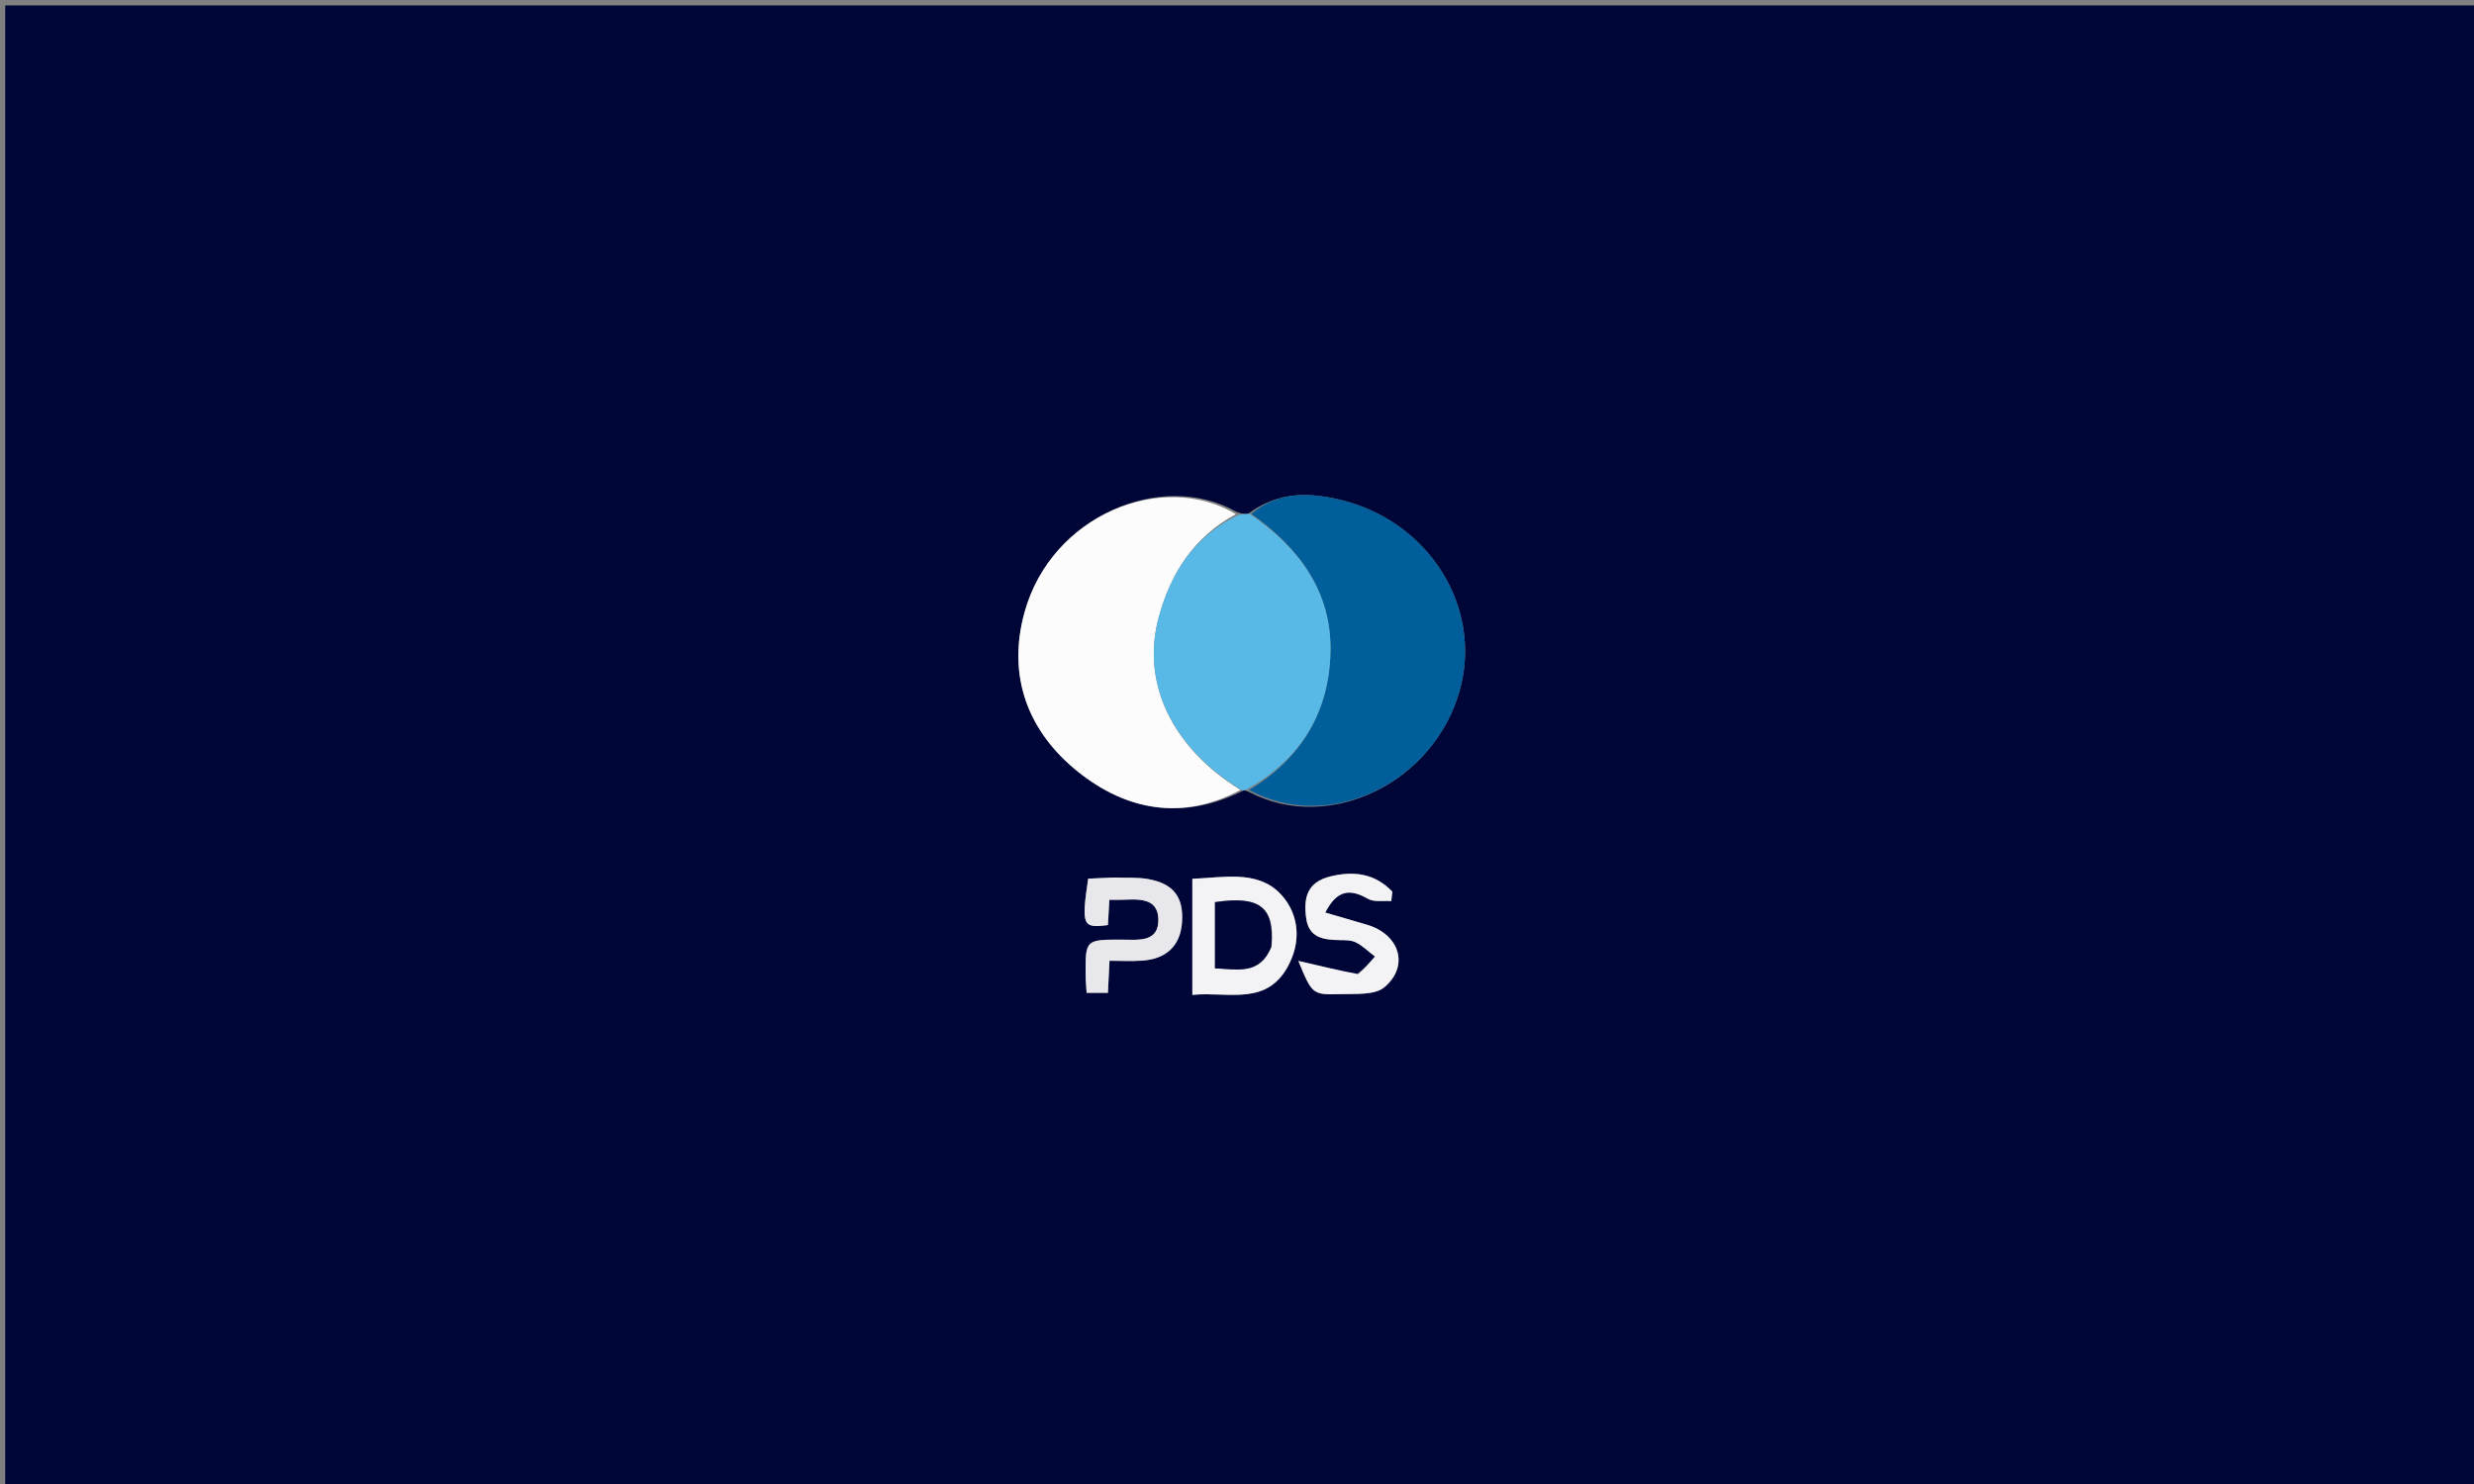 <svg version="1.1" id="Layer_1" xmlns="http://www.w3.org/2000/svg" xmlns:xlink="http://www.w3.org/1999/xlink" x="0px" y="0px"
	 width="100%" viewBox="0 0 500 300" enable-background="new 0 0 500 300" xml:space="preserve">
<rect x="0" y="0" width="500" height="300" fill="#808080" stroke="none"/>
<path fill="#000538" opacity="1" stroke="none" 
	d="
M326,301 
	C217.367,301 109.234,301 1.051,301 
	C1.051,201.065 1.051,101.13 1.051,1.098 
	C167.549,1.098 334.099,1.098 500.824,1.098 
	C500.824,101 500.824,201 500.824,301 
	C442.797,301 384.648,301 326,301 
M252.536,160.152 
	C268.683,168.578 289.943,158.186 295.063,139.364 
	C299.628,122.581 288.643,105.223 270.726,101.009 
	C264.417,99.525 258.254,99.361 252.219,103.891 
	C251.561,103.906 250.903,103.921 249.75,103.398 
	C234.959,95.027 212.492,104.094 207.056,123.788 
	C203.465,136.802 207.838,147.957 217.822,155.981 
	C227.492,163.753 238.891,166.063 251.299,159.813 
	C251.498,159.787 251.698,159.762 252.536,160.152 
M240.977,194.431 
	C240.977,196.533 240.977,198.635 240.977,201.118 
	C248.365,200.398 256.24,203.579 260.586,194.78 
	C263.236,189.414 262.112,184.012 258.56,180.483 
	C253.956,175.908 247.248,177.409 240.977,177.659 
	C240.977,183.161 240.977,188.303 240.977,194.431 
M274.122,197.017 
	C270.5,196.163 266.878,195.309 262.399,194.253 
	C265.191,201.002 265.195,201.144 271.007,200.965 
	C274.009,200.873 277.87,201.206 279.813,199.551 
	C284.911,195.208 282.807,188.835 276.191,186.92 
	C273.491,186.139 270.796,185.342 267.829,184.474 
	C270.262,179.761 272.934,179.679 276.467,181.698 
	C277.716,182.412 279.588,182.038 281.175,182.161 
	C281.246,181.527 281.318,180.893 281.389,180.259 
	C277.97,176.678 273.828,175.98 268.926,177.163 
	C264.111,178.325 263.42,181.559 263.99,185.65 
	C264.538,189.58 267.453,189.979 270.618,190.045 
	C271.774,190.068 273.069,190.022 274.043,190.515 
	C275.449,191.227 276.62,192.402 277.891,193.379 
	C276.895,194.532 275.899,195.685 274.122,197.017 
M224.664,177.401 
	C223.056,177.477 221.447,177.553 219.92,177.625 
	C218.53,187.132 218.772,187.697 223.912,187.002 
	C224,185.438 224.09,183.84 224.199,181.899 
	C225.249,181.899 226.047,181.925 226.843,181.895 
	C230.048,181.775 233.966,181.452 234.102,185.743 
	C234.255,190.565 230.083,189.971 226.757,189.961 
	C219.359,189.939 219.351,189.957 219.409,197.219 
	C219.418,198.354 219.538,199.488 219.612,200.71 
	C221.188,200.71 222.532,200.71 223.91,200.71 
	C224.024,198.42 224.121,196.461 224.232,194.222 
	C226.551,194.222 228.708,194.345 230.846,194.197 
	C235.792,193.856 238.563,191.12 238.884,186.453 
	C239.234,181.364 237.186,178.622 232.004,177.703 
	C229.904,177.331 227.711,177.486 224.664,177.401 
z"/>
<path fill="#FCFCFD" opacity="1" stroke="none" 
	d="
M250.706,159.688 
	C238.891,166.063 227.492,163.753 217.822,155.981 
	C207.838,147.957 203.465,136.802 207.056,123.788 
	C212.492,104.094 234.959,95.027 249.773,103.939 
	C241.164,108.59 236.565,116.029 234.195,124.747 
	C230.548,138.162 236.998,151.27 250.706,159.688 
z"/>
<path fill="#005F9A" opacity="1" stroke="none" 
	d="
M252.879,103.879 
	C258.254,99.361 264.417,99.525 270.726,101.009 
	C288.643,105.223 299.628,122.581 295.063,139.364 
	C289.943,158.186 268.683,168.578 252.441,159.7 
	C263.132,153.295 268.614,143.773 268.889,131.841 
	C269.169,119.673 262.584,110.706 252.879,103.879 
z"/>
<path fill="#58B9E7" opacity="1" stroke="none" 
	d="
M252.549,103.885 
	C262.584,110.706 269.169,119.673 268.889,131.841 
	C268.614,143.773 263.132,153.295 252.122,159.492 
	C251.698,159.762 251.498,159.787 251.003,159.75 
	C236.998,151.27 230.548,138.162 234.195,124.747 
	C236.565,116.029 241.164,108.59 250.021,104.207 
	C250.903,103.921 251.561,103.906 252.549,103.885 
z"/>
<path fill="#F3F3F6" opacity="1" stroke="none" 
	d="
M240.977,193.938 
	C240.977,188.303 240.977,183.161 240.977,177.659 
	C247.248,177.409 253.956,175.908 258.56,180.483 
	C262.112,184.012 263.236,189.414 260.586,194.78 
	C256.24,203.579 248.365,200.398 240.977,201.118 
	C240.977,198.635 240.977,196.533 240.977,193.938 
M257.018,191.051 
	C257.612,183.371 254.648,181.036 245.546,182.375 
	C245.546,183.776 245.546,185.241 245.546,186.706 
	C245.546,189.656 245.546,192.607 245.546,195.758 
	C250.088,195.927 254.572,197.19 257.018,191.051 
z"/>
<path fill="#F3F3F6" opacity="1" stroke="none" 
	d="
M274.513,196.927 
	C275.899,195.685 276.895,194.532 277.891,193.379 
	C276.62,192.402 275.449,191.227 274.043,190.515 
	C273.069,190.022 271.774,190.068 270.618,190.045 
	C267.453,189.979 264.538,189.58 263.99,185.65 
	C263.42,181.559 264.111,178.325 268.926,177.163 
	C273.828,175.98 277.97,176.678 281.389,180.259 
	C281.318,180.893 281.246,181.527 281.175,182.161 
	C279.588,182.038 277.716,182.412 276.467,181.698 
	C272.934,179.679 270.262,179.761 267.829,184.474 
	C270.796,185.342 273.491,186.139 276.191,186.92 
	C282.807,188.835 284.911,195.208 279.813,199.551 
	C277.87,201.206 274.009,200.873 271.007,200.965 
	C265.195,201.144 265.191,201.002 262.399,194.253 
	C266.878,195.309 270.5,196.163 274.513,196.927 
z"/>
<path fill="#E7E7EC" opacity="1" stroke="none" 
	d="
M225.112,177.401 
	C227.711,177.486 229.904,177.331 232.004,177.703 
	C237.186,178.622 239.234,181.364 238.884,186.453 
	C238.563,191.12 235.792,193.856 230.846,194.197 
	C228.708,194.345 226.551,194.222 224.232,194.222 
	C224.121,196.461 224.024,198.42 223.91,200.71 
	C222.532,200.71 221.188,200.71 219.612,200.71 
	C219.538,199.488 219.418,198.354 219.409,197.219 
	C219.351,189.957 219.359,189.939 226.757,189.961 
	C230.083,189.971 234.255,190.565 234.102,185.743 
	C233.966,181.452 230.048,181.775 226.843,181.895 
	C226.047,181.925 225.249,181.899 224.199,181.899 
	C224.09,183.84 224,185.438 223.912,187.002 
	C218.772,187.697 218.53,187.132 219.92,177.625 
	C221.447,177.553 223.056,177.477 225.112,177.401 
z"/>
<path fill="#000538" opacity="1" stroke="none" 
	d="
M256.93,191.463 
	C254.572,197.19 250.088,195.927 245.546,195.758 
	C245.546,192.607 245.546,189.656 245.546,186.706 
	C245.546,185.241 245.546,183.776 245.546,182.375 
	C254.648,181.036 257.612,183.371 256.93,191.463 
z"/>
</svg>